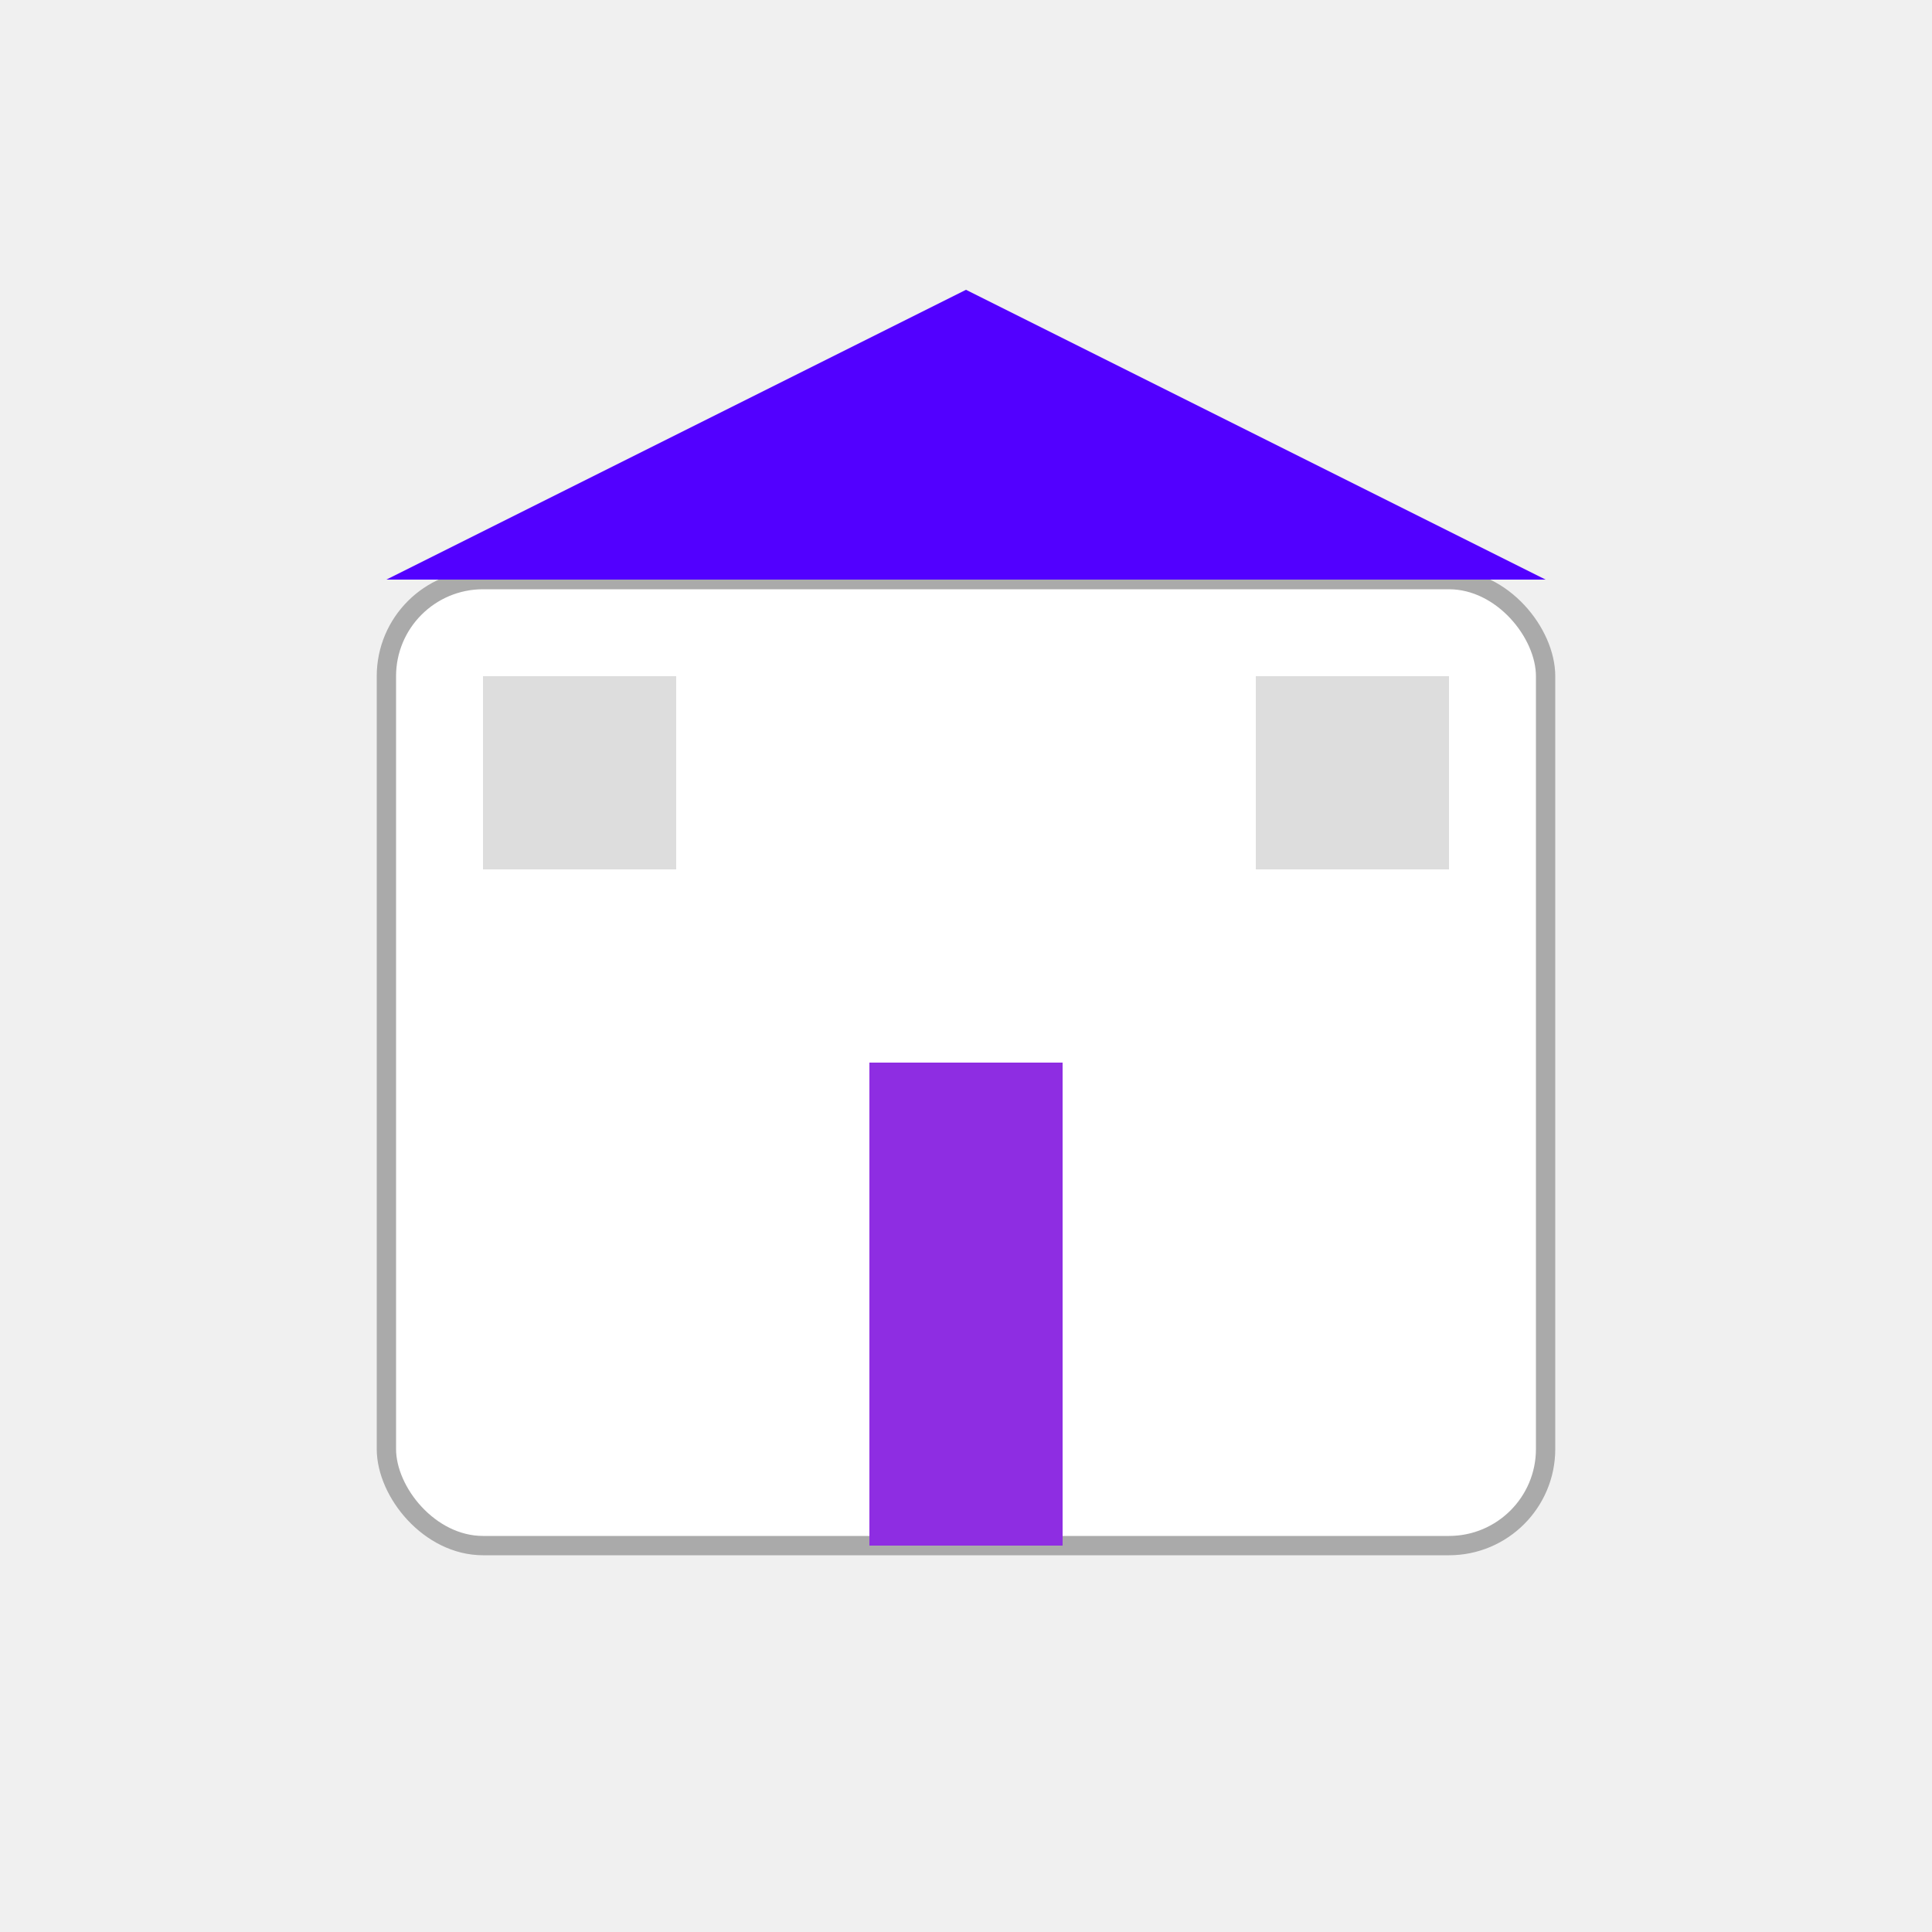 <svg width="100" height="100" viewBox="0 0 100 100" xmlns="http://www.w3.org/2000/svg" fill="#CCCCCC">
    <rect x="0" y="0" width="100" height="100" fill="#F0F0F0"/>
    <rect x="20" y="30" width="60" height="50" rx="5" fill="#FFFFFF" stroke="#AAAAAA" stroke-width="1"/>
    <rect x="45" y="55" width="10" height="25" fill="#8E2DE2"/>
    <rect x="25" y="35" width="10" height="10" fill="#DDDDDD"/>
    <rect x="65" y="35" width="10" height="10" fill="#DDDDDD"/>
    <path d="M 20 30 L 50 15 L 80 30 Z" fill="#5200FF"/>
</svg>